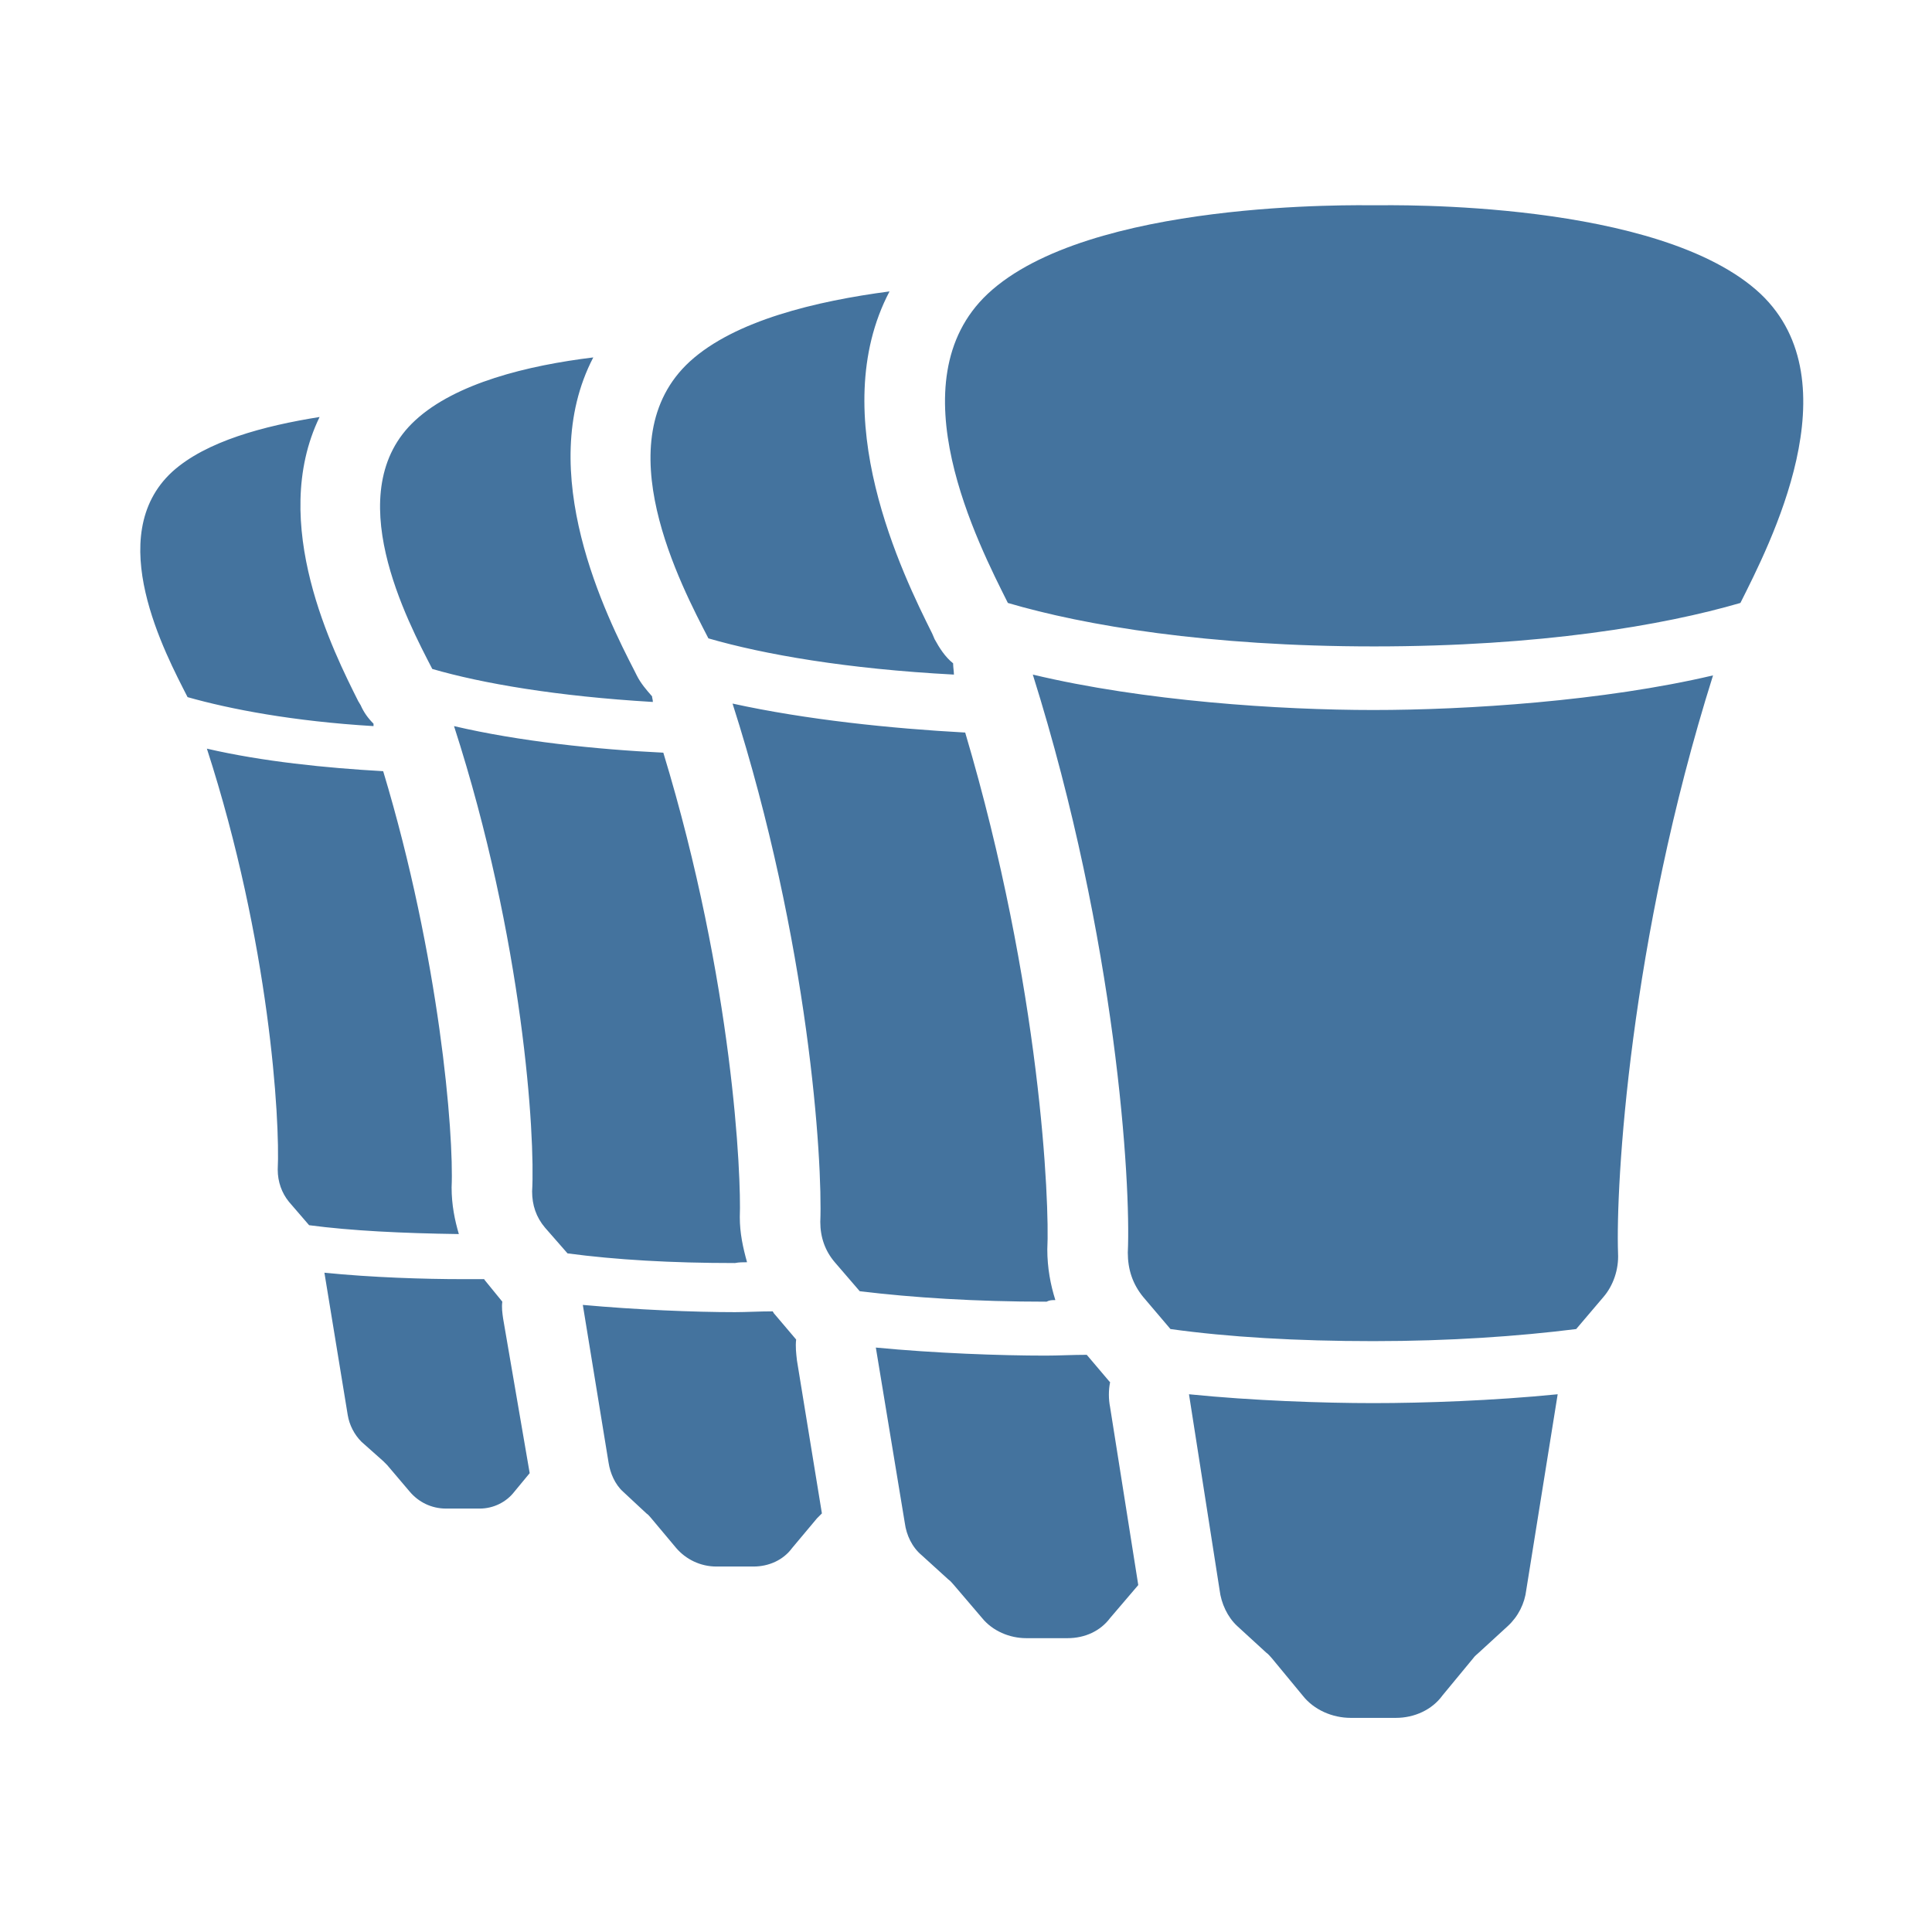<svg viewBox="0 0 24 24" height="24px" width="24px" fill="#44739e" xmlns="http://www.w3.org/2000/svg"><title>hue:bulb-group-sultan-4</title><desc>Source: https://github.com/arallsopp/hass-hue-icons</desc><path d="M21.87,3.65c1.16,1.1,0.11,3.12-0.25,3.84c-0.96,0.28-2.49,0.54-4.55,0.54s-3.6-0.26-4.55-0.54 c-0.36-0.72-1.41-2.75-0.25-3.84c1.25-1.17,4.6-1.1,4.81-1.1S20.62,2.48,21.87,3.65z M17.06,8.82c1.16,0,2.86-0.11,4.22-0.43 c-1.04,3.3-1.21,6.33-1.18,7.18c0.01,0.2-0.06,0.4-0.18,0.54l-0.34,0.4c-0.72,0.09-1.57,0.15-2.52,0.15s-1.8-0.05-2.52-0.15 l-0.34-0.4c-0.13-0.16-0.19-0.34-0.19-0.55c0.04-0.86-0.14-3.87-1.18-7.18C14.21,8.71,15.9,8.82,17.06,8.82z M14.77,17.32 c0.79,0.08,1.67,0.11,2.29,0.11s1.49-0.03,2.29-0.11l-0.39,2.43c-0.02,0.17-0.1,0.33-0.23,0.45l-0.36,0.33 c-0.02,0.02-0.05,0.04-0.07,0.07l-0.38,0.46c-0.13,0.18-0.35,0.28-0.58,0.28h-0.56c-0.23,0-0.46-0.1-0.6-0.28l-0.38-0.46 c-0.02-0.02-0.04-0.05-0.07-0.07l-0.36-0.33c-0.12-0.11-0.2-0.28-0.22-0.45L14.77,17.32z M5.61,14.75c0.03-0.67-0.15-2.85-0.85-5.17C4.05,9.54,3.26,9.46,2.57,9.3c0.78,2.41,0.91,4.61,0.88,5.23 c0,0.15,0.05,0.29,0.14,0.4l0.25,0.29c0.53,0.07,1.16,0.1,1.86,0.11C5.65,15.16,5.61,14.97,5.61,14.75z M4.64,8.99C4.57,8.92,4.52,8.85,4.48,8.76L4.45,8.71c-0.3-0.6-1.12-2.21-0.48-3.53 c-0.69,0.11-1.41,0.3-1.83,0.68c-0.87,0.8-0.08,2.27,0.19,2.8c0.53,0.15,1.31,0.3,2.31,0.36C4.64,9.01,4.64,9,4.64,8.99z M6.25,16.38c-0.01-0.07-0.02-0.14-0.01-0.21L6.02,15.9c0,0,0-0.01-0.01-0.01c-0.09,0-0.19,0-0.27,0 c-0.46,0-1.12-0.02-1.71-0.08l0.29,1.77c0.02,0.12,0.08,0.24,0.17,0.33l0.27,0.24c0.02,0.02,0.04,0.04,0.05,0.05l0.28,0.33 c0.11,0.13,0.27,0.21,0.45,0.21h0.42c0.17,0,0.33-0.08,0.43-0.21l0.19-0.23L6.25,16.38z M8.1,8.65C8.03,8.57,7.96,8.49,7.91,8.39L7.88,8.33C7.54,7.67,6.63,5.86,7.37,4.44 C6.55,4.54,5.66,4.76,5.16,5.22C4.2,6.1,5.07,7.73,5.37,8.31c0.62,0.18,1.55,0.34,2.74,0.41C8.11,8.69,8.1,8.67,8.1,8.65z M9.28,15.68c-0.05-0.18-0.09-0.36-0.09-0.56c0.02-0.5-0.08-2.91-0.95-5.77c-0.83-0.04-1.79-0.14-2.6-0.33 c0.86,2.66,1.01,5.09,0.97,5.78c0,0.17,0.05,0.32,0.16,0.45l0.28,0.32c0.6,0.08,1.29,0.12,2.08,0.12 C9.18,15.68,9.23,15.68,9.28,15.68z M9.9,16.9c-0.01-0.09-0.02-0.17-0.01-0.26l-0.28-0.33c0-0.01-0.01-0.01-0.01-0.02 c-0.17,0-0.33,0.01-0.47,0.01c-0.51,0-1.23-0.03-1.89-0.09l0.32,1.96c0.02,0.13,0.08,0.27,0.18,0.36l0.29,0.27 c0.03,0.02,0.04,0.04,0.06,0.06l0.31,0.37c0.12,0.14,0.3,0.23,0.5,0.23h0.46c0.19,0,0.37-0.08,0.48-0.23l0.31-0.37 c0.02-0.02,0.04-0.04,0.06-0.06L9.9,16.9z M11.84,8.24c-0.1-0.08-0.17-0.19-0.23-0.3l-0.03-0.07c-0.36-0.72-1.34-2.71-0.53-4.25 c-0.91,0.12-1.92,0.36-2.48,0.87C7.5,5.47,8.47,7.29,8.8,7.93c0.69,0.2,1.72,0.38,3.05,0.45C11.85,8.34,11.84,8.29,11.84,8.24z M13.79,17.48c-0.02-0.1-0.02-0.21,0-0.31c0,0-0.01-0.01-0.01-0.01l-0.28-0.33c-0.18,0-0.35,0.01-0.51,0.01 c-0.57,0-1.38-0.03-2.11-0.1l0.36,2.18c0.02,0.15,0.09,0.3,0.21,0.4l0.33,0.3c0.03,0.02,0.05,0.05,0.07,0.07l0.35,0.41 c0.13,0.16,0.34,0.25,0.55,0.25h0.51c0.22,0,0.41-0.09,0.53-0.25l0.35-0.41c0,0,0,0,0,0L13.79,17.48z M13.11,16.15c-0.06-0.19-0.1-0.4-0.1-0.63c0.03-0.57-0.08-3.25-1.02-6.42c-0.92-0.05-1.98-0.16-2.89-0.36 c0.95,2.97,1.12,5.67,1.09,6.44c0,0.19,0.06,0.36,0.18,0.5l0.31,0.36c0.66,0.08,1.44,0.13,2.32,0.13 C13.04,16.15,13.07,16.15,13.11,16.15z"/></svg>